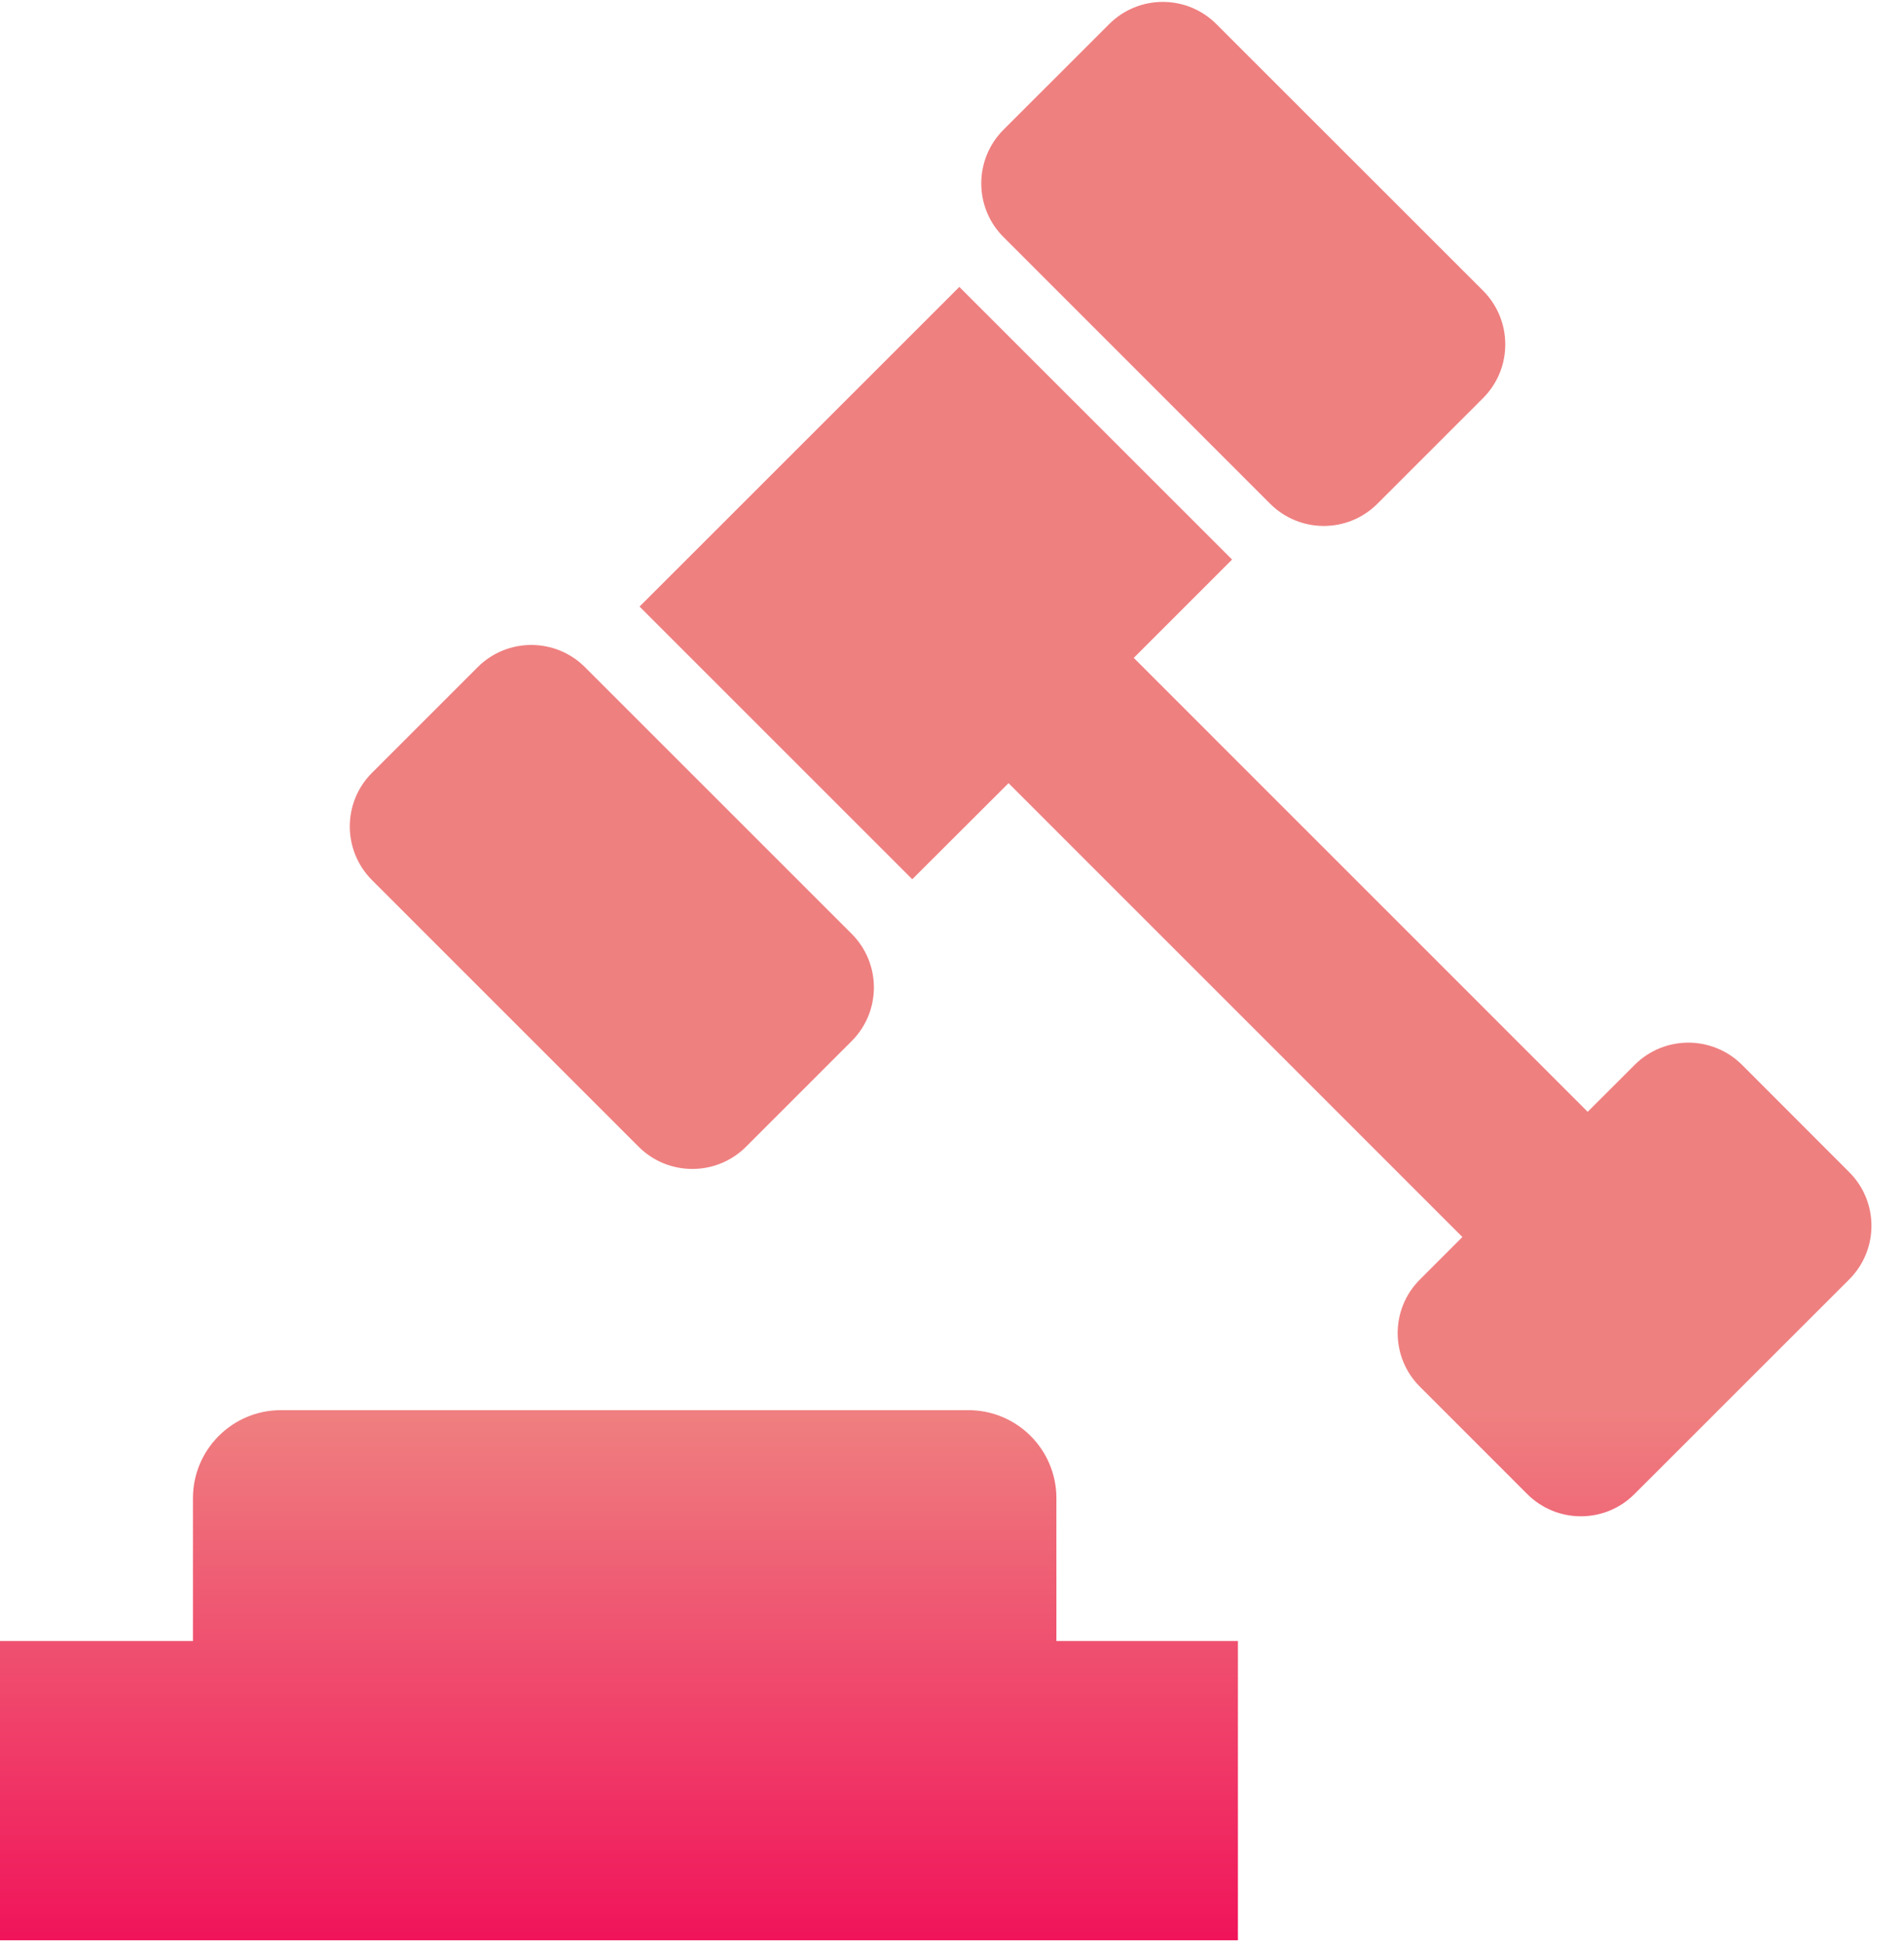 <svg width="47" height="48" viewBox="0 0 47 48" fill="none" xmlns="http://www.w3.org/2000/svg">
<path d="M31.352 12.436C32.084 13.168 33.27 13.17 34.002 12.436L36.61 9.828C37.341 9.096 37.339 7.91 36.61 7.177L30.027 0.596C29.297 -0.136 28.111 -0.136 27.379 0.596L24.77 3.204C24.04 3.936 24.04 5.122 24.77 5.852L31.352 12.436Z" fill="url(#paint0_linear_95826_3679)"/>
<path d="M15.766 28.314C16.497 29.043 17.683 29.043 18.414 28.314L21.023 25.704C21.755 24.974 21.755 23.787 21.023 23.055L14.44 16.472C13.709 15.742 12.523 15.74 11.791 16.472L9.183 19.08C8.451 19.812 8.453 20.998 9.183 21.73L15.766 28.314Z" fill="url(#paint1_linear_95826_3679)"/>
<path d="M45.648 28.94L43.001 26.29C42.267 25.56 41.084 25.56 40.353 26.29L39.192 27.45L27.987 16.243L30.414 13.815L23.681 7.084L15.787 14.976L22.519 21.709L24.896 19.336L36.099 30.541L35.051 31.59C34.319 32.319 34.317 33.506 35.051 34.238L37.698 36.886C38.432 37.62 39.617 37.62 40.348 36.886L45.647 31.589C46.38 30.856 46.38 29.672 45.648 28.94Z" fill="url(#paint2_linear_95826_3679)"/>
<path d="M26.077 36.989C26.077 35.79 25.105 34.816 23.904 34.816H6.936C5.736 34.816 4.763 35.79 4.763 36.989V40.516H0V47.905H30.558V40.516H26.077V36.989Z" fill="url(#paint3_linear_95826_3679)"/>
<defs>
<linearGradient id="paint0_linear_95826_3679" x1="15.279" y1="34.816" x2="15.279" y2="47.905" gradientUnits="userSpaceOnUse">
<stop stop-color="#EF8080"/>
<stop offset="1" stop-color="#F0145A"/>
</linearGradient>
<linearGradient id="paint1_linear_95826_3679" x1="15.279" y1="34.816" x2="15.279" y2="47.905" gradientUnits="userSpaceOnUse">
<stop stop-color="#EF8080"/>
<stop offset="1" stop-color="#F0145A"/>
</linearGradient>
<linearGradient id="paint2_linear_95826_3679" x1="15.279" y1="34.816" x2="15.279" y2="47.905" gradientUnits="userSpaceOnUse">
<stop stop-color="#EF8080"/>
<stop offset="1" stop-color="#F0145A"/>
</linearGradient>
<linearGradient id="paint3_linear_95826_3679" x1="15.279" y1="34.816" x2="15.279" y2="47.905" gradientUnits="userSpaceOnUse">
<stop stop-color="#EF8080"/>
<stop offset="1" stop-color="#F0145A"/>
</linearGradient>
</defs>
</svg>
